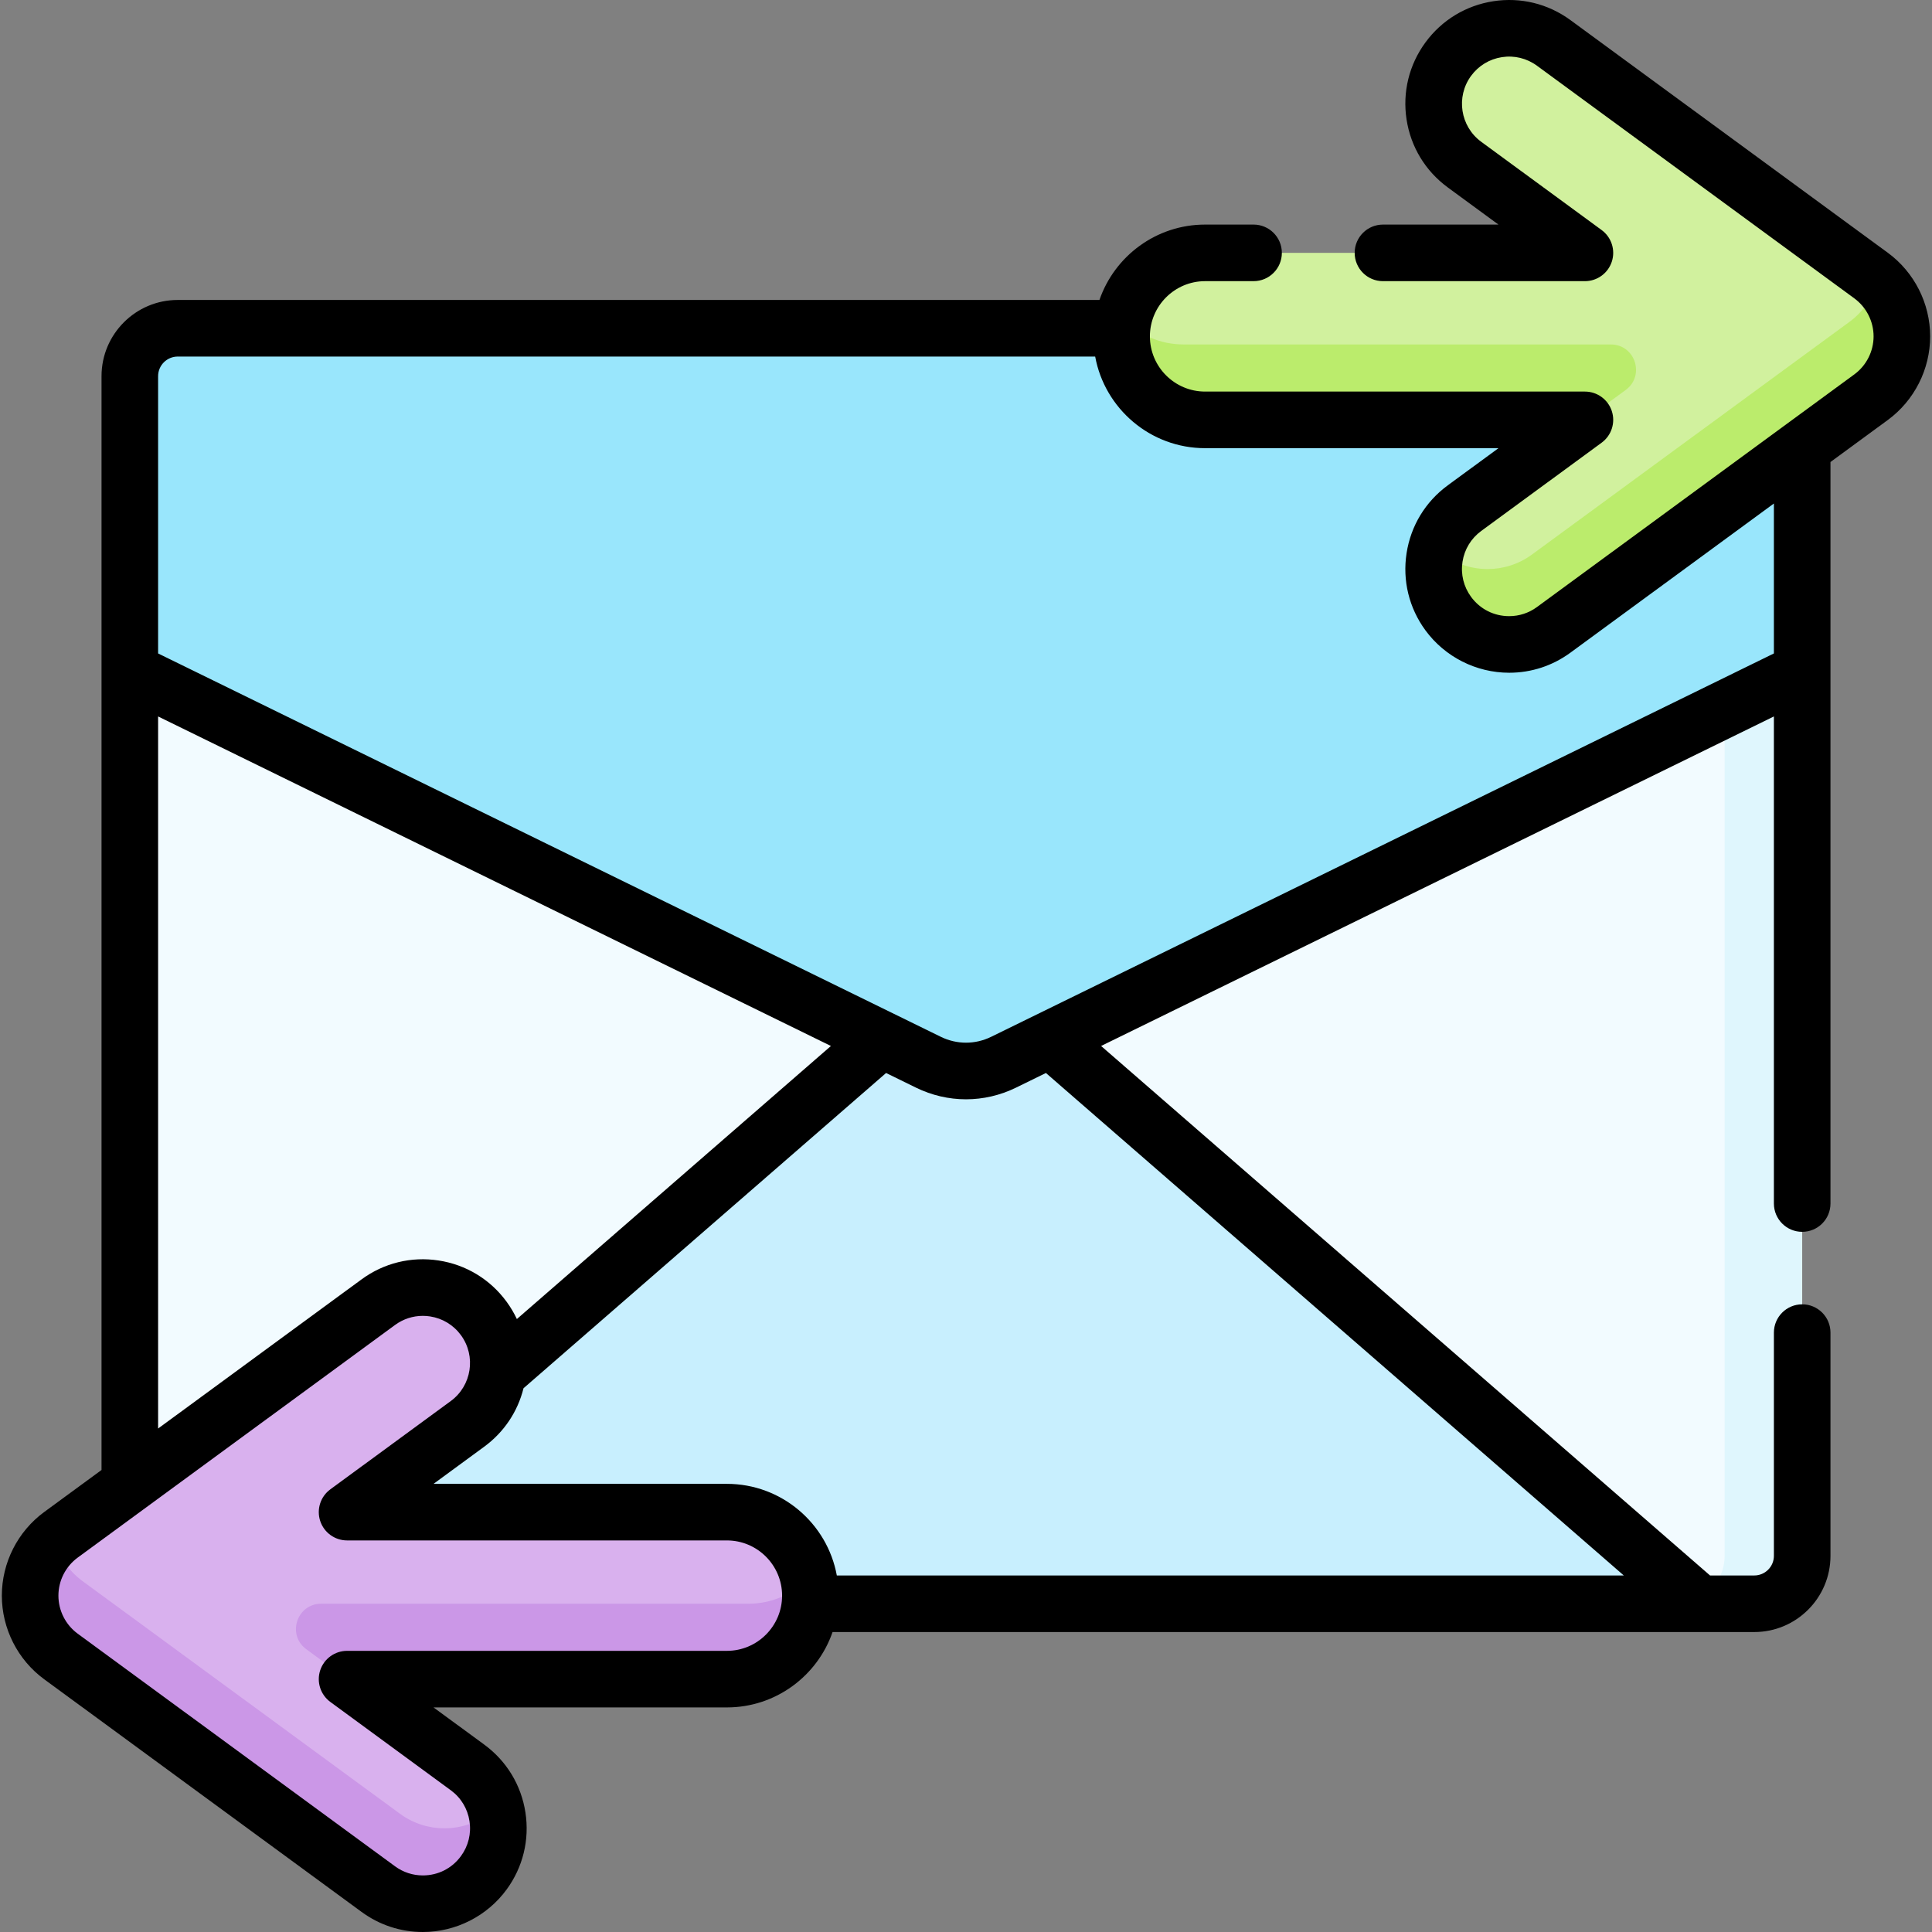 <svg id="Capa_1" enable-background="new 0 0 512 512" height="512" viewBox="0 0 512 512" width="512" xmlns="http://www.w3.org/2000/svg"><rect x="0" y="0" width="512" height="512" fill="#808080" stroke="none"/><g><g><g><path d="m464.903 425.013h-417.806c-7.011 0-12.695-5.684-12.695-12.695v-312.629c0-7.011 5.684-12.695 12.695-12.695h417.806c7.011 0 12.695 5.684 12.695 12.695v312.63c0 7.011-5.684 12.694-12.695 12.694z" fill="#f2fbff"/></g><g><path d="m477.595 99.69v312.624c0 7.018-5.678 12.696-12.696 12.696h-20.553c7.008 0 12.696-5.678 12.696-12.696v-312.624c0-7.008-5.688-12.696-12.696-12.696h20.553c7.018 0 12.696 5.688 12.696 12.696z" fill="#dff6fd"/></g><g><path d="m256 256.004-194.374 169.009h194.374 194.374z" fill="#c8effe"/></g><g><path d="m34.402 99.689v78.158l211.621 103.647c6.294 3.083 13.66 3.083 19.954 0l211.621-103.647v-78.158c0-7.011-5.684-12.695-12.695-12.695h-417.806c-7.011 0-12.695 5.683-12.695 12.695z" fill="#99e6fc"/></g></g><g><g><g><path d="m495.842 73.02-84.096-61.647c-8.907-6.53-21.419-4.601-27.945 4.304-6.528 8.905-4.601 21.417 4.304 27.945l31.913 23.394h-100.651c-12.221 0-22.128 9.907-22.128 22.128 0 12.221 9.907 22.128 22.128 22.128h100.653l-31.914 23.395c-8.905 6.528-10.832 19.039-4.304 27.945 3.917 5.344 9.987 8.175 16.141 8.174 4.101 0 8.242-1.258 11.804-3.87l84.096-61.647c5.138-3.765 8.173-9.755 8.173-16.124-.001-6.371-3.036-12.36-8.174-16.125z" fill="#d1f19e"/></g><g><g><path d="m420.02 111.268h-100.651c-6.108 0-11.646-2.479-15.655-6.478-3.999-4.009-6.478-9.537-6.478-15.645 0-1.589.17-3.139.49-4.628.09.1.19.2.28.29 4.009 3.999 9.537 6.478 15.655 6.478h113.22c6.453 0 9.151 8.245 3.947 12.06z" fill="#bbec6c"/></g><g><path d="m504.011 89.146c0 6.368-3.029 12.356-8.167 16.125l-84.102 61.649c-3.559 2.609-7.697 3.869-11.796 3.869-6.158 0-12.226-2.829-16.145-8.177-3.759-5.118-4.708-11.436-3.149-17.114 3.759 3.479 8.647 5.308 13.586 5.308 4.098 0 8.237-1.26 11.796-3.879l84.102-61.639c3.679-2.699 6.268-6.528 7.447-10.826 4.079 3.757 6.428 9.076 6.428 14.684z" fill="#bbec6c"/></g></g></g><g><g><path d="m16.158 406.737 84.096-61.647c8.907-6.53 21.419-4.601 27.945 4.304 6.528 8.905 4.601 21.417-4.304 27.945l-31.913 23.394h100.652c12.221 0 22.128 9.907 22.128 22.128 0 12.221-9.907 22.128-22.128 22.128h-100.654l31.914 23.395c8.905 6.528 10.832 19.039 4.304 27.945-3.917 5.344-9.987 8.175-16.141 8.174-4.101 0-8.242-1.258-11.804-3.87l-84.096-61.647c-5.138-3.765-8.173-9.754-8.173-16.124.001-6.371 3.036-12.36 8.174-16.125z" fill="#d9b1ee"/></g><g><g><path d="m91.98 444.985h100.651c6.108 0 11.646-2.479 15.655-6.478 3.999-4.009 6.478-9.537 6.478-15.645 0-1.589-.17-3.139-.49-4.628-.09.1-.19.2-.28.29-4.009 3.999-9.537 6.478-15.655 6.478h-113.22c-6.453 0-9.151 8.245-3.947 12.06z" fill="#cb97e7"/></g><g><path d="m7.989 422.862c0 6.368 3.029 12.356 8.167 16.125l84.102 61.649c3.559 2.609 7.697 3.869 11.796 3.869 6.158 0 12.226-2.829 16.145-8.177 3.759-5.118 4.708-11.436 3.149-17.114-3.759 3.479-8.647 5.308-13.585 5.308-4.098 0-8.237-1.26-11.796-3.879l-84.102-61.639c-3.679-2.699-6.268-6.528-7.447-10.826-4.08 3.758-6.429 9.076-6.429 14.684z" fill="#cb97e7"/></g></g><path d="m500.275 66.973-84.095-61.647c-5.923-4.342-13.182-6.117-20.44-4.999s-13.645 4.995-17.985 10.917c-4.341 5.923-6.117 13.181-4.999 20.438s4.995 13.645 10.917 17.986l13.437 9.85h-30.611c-4.141 0-7.497 3.356-7.497 7.497s3.357 7.498 7.497 7.498h53.52c3.242 0 6.117-2.084 7.126-5.165 1.008-3.082-.078-6.462-2.693-8.379l-31.913-23.395c-5.557-4.074-6.763-11.908-2.69-17.466 1.973-2.691 4.875-4.454 8.174-4.962 3.298-.511 6.597.299 9.291 2.273l84.097 61.648c3.198 2.343 5.107 6.11 5.107 10.077 0 3.966-1.909 7.734-5.108 10.078l-84.097 61.648c-2.157 1.582-4.706 2.418-7.371 2.418-4.034.001-7.713-1.862-10.093-5.11-1.973-2.691-2.78-5.99-2.272-9.289.508-3.3 2.27-6.203 4.962-8.176l31.914-23.395c2.615-1.916 3.701-5.297 2.693-8.379-1.008-3.081-3.883-5.165-7.126-5.165h-100.653c-8.068 0-14.631-6.563-14.631-14.631s6.563-14.631 14.631-14.631h12.841c4.141 0 7.497-3.356 7.497-7.498s-3.357-7.497-7.497-7.497h-12.841c-12.958 0-23.993 8.366-28.004 19.979h-244.266c-11.134 0-20.192 9.057-20.192 20.191v289.874l-15.18 11.128c-7.037 5.157-11.238 13.446-11.238 22.171s4.201 17.015 11.238 22.171l84.095 61.646c4.747 3.481 10.362 5.322 16.236 5.322h.004c8.733 0 17.027-4.202 22.185-11.238 4.341-5.923 6.117-13.181 4.999-20.438s-4.995-13.645-10.917-17.986l-13.438-9.851h77.745c12.957 0 23.991-8.365 28.003-19.976h244.266c11.134 0 20.192-9.058 20.192-20.191v-59.161c0-4.141-3.357-7.498-7.497-7.498s-7.497 3.356-7.497 7.498v59.161c0 2.865-2.331 5.197-5.197 5.197h-11.725l-161.38-140.321 178.301-87.328v129.086c0 4.141 3.357 7.498 7.497 7.498s7.497-3.356 7.497-7.498v-196.51l15.179-11.127c7.037-5.157 11.238-13.447 11.238-22.172s-4.199-17.015-11.236-22.171zm-458.375 122.894 178.302 87.328-83.224 72.364c-.753-1.6-1.664-3.139-2.732-4.597-4.34-5.923-10.727-9.8-17.985-10.918-7.259-1.122-14.517.655-20.439 5l-53.922 39.526zm150.733 247.624h-100.653c-3.242 0-6.117 2.084-7.126 5.165-1.008 3.082.078 6.462 2.693 8.379l31.914 23.396c2.692 1.973 4.454 4.876 4.962 8.176.508 3.299-.299 6.597-2.273 9.29-2.38 3.247-6.057 5.109-10.092 5.109 0 0-.001 0-.002 0-2.664 0-5.213-.837-7.371-2.419l-84.097-61.648c-3.198-2.343-5.107-6.11-5.107-10.077s1.909-7.734 5.107-10.077c0-.001.001-.001.001-.001l84.096-61.647c2.166-1.588 4.725-2.421 7.362-2.421.64 0 1.284.049 1.929.148 3.299.508 6.201 2.271 8.174 4.963 4.073 5.557 2.867 13.391-2.69 17.465l-31.913 23.394c-2.615 1.917-3.701 5.297-2.693 8.379 1.008 3.081 3.883 5.165 7.126 5.165h100.652c8.068 0 14.631 6.563 14.631 14.63.001 8.068-6.562 14.631-14.63 14.631zm237.692-19.976h-208.558c-2.525-13.792-14.623-24.28-29.133-24.28h-77.744l13.437-9.85c5.232-3.835 8.864-9.268 10.411-15.486l96.083-83.545 7.905 3.872c4.219 2.067 8.746 3.1 13.275 3.1 4.528 0 9.057-1.034 13.274-3.1l7.905-3.872zm39.775-244.345-207.422 101.59c-4.243 2.08-9.112 2.08-13.357 0l-207.421-101.59v-73.482c0-2.865 2.331-5.197 5.197-5.197h243.137c2.526 13.79 14.624 24.278 29.133 24.278h77.744l-13.437 9.85c-5.922 4.341-9.799 10.729-10.917 17.986s.657 14.516 4.998 20.438c5.158 7.039 13.451 11.239 22.184 11.239h.004c5.875 0 11.49-1.84 16.236-5.32l53.921-39.527z"/></g></g></g></svg>